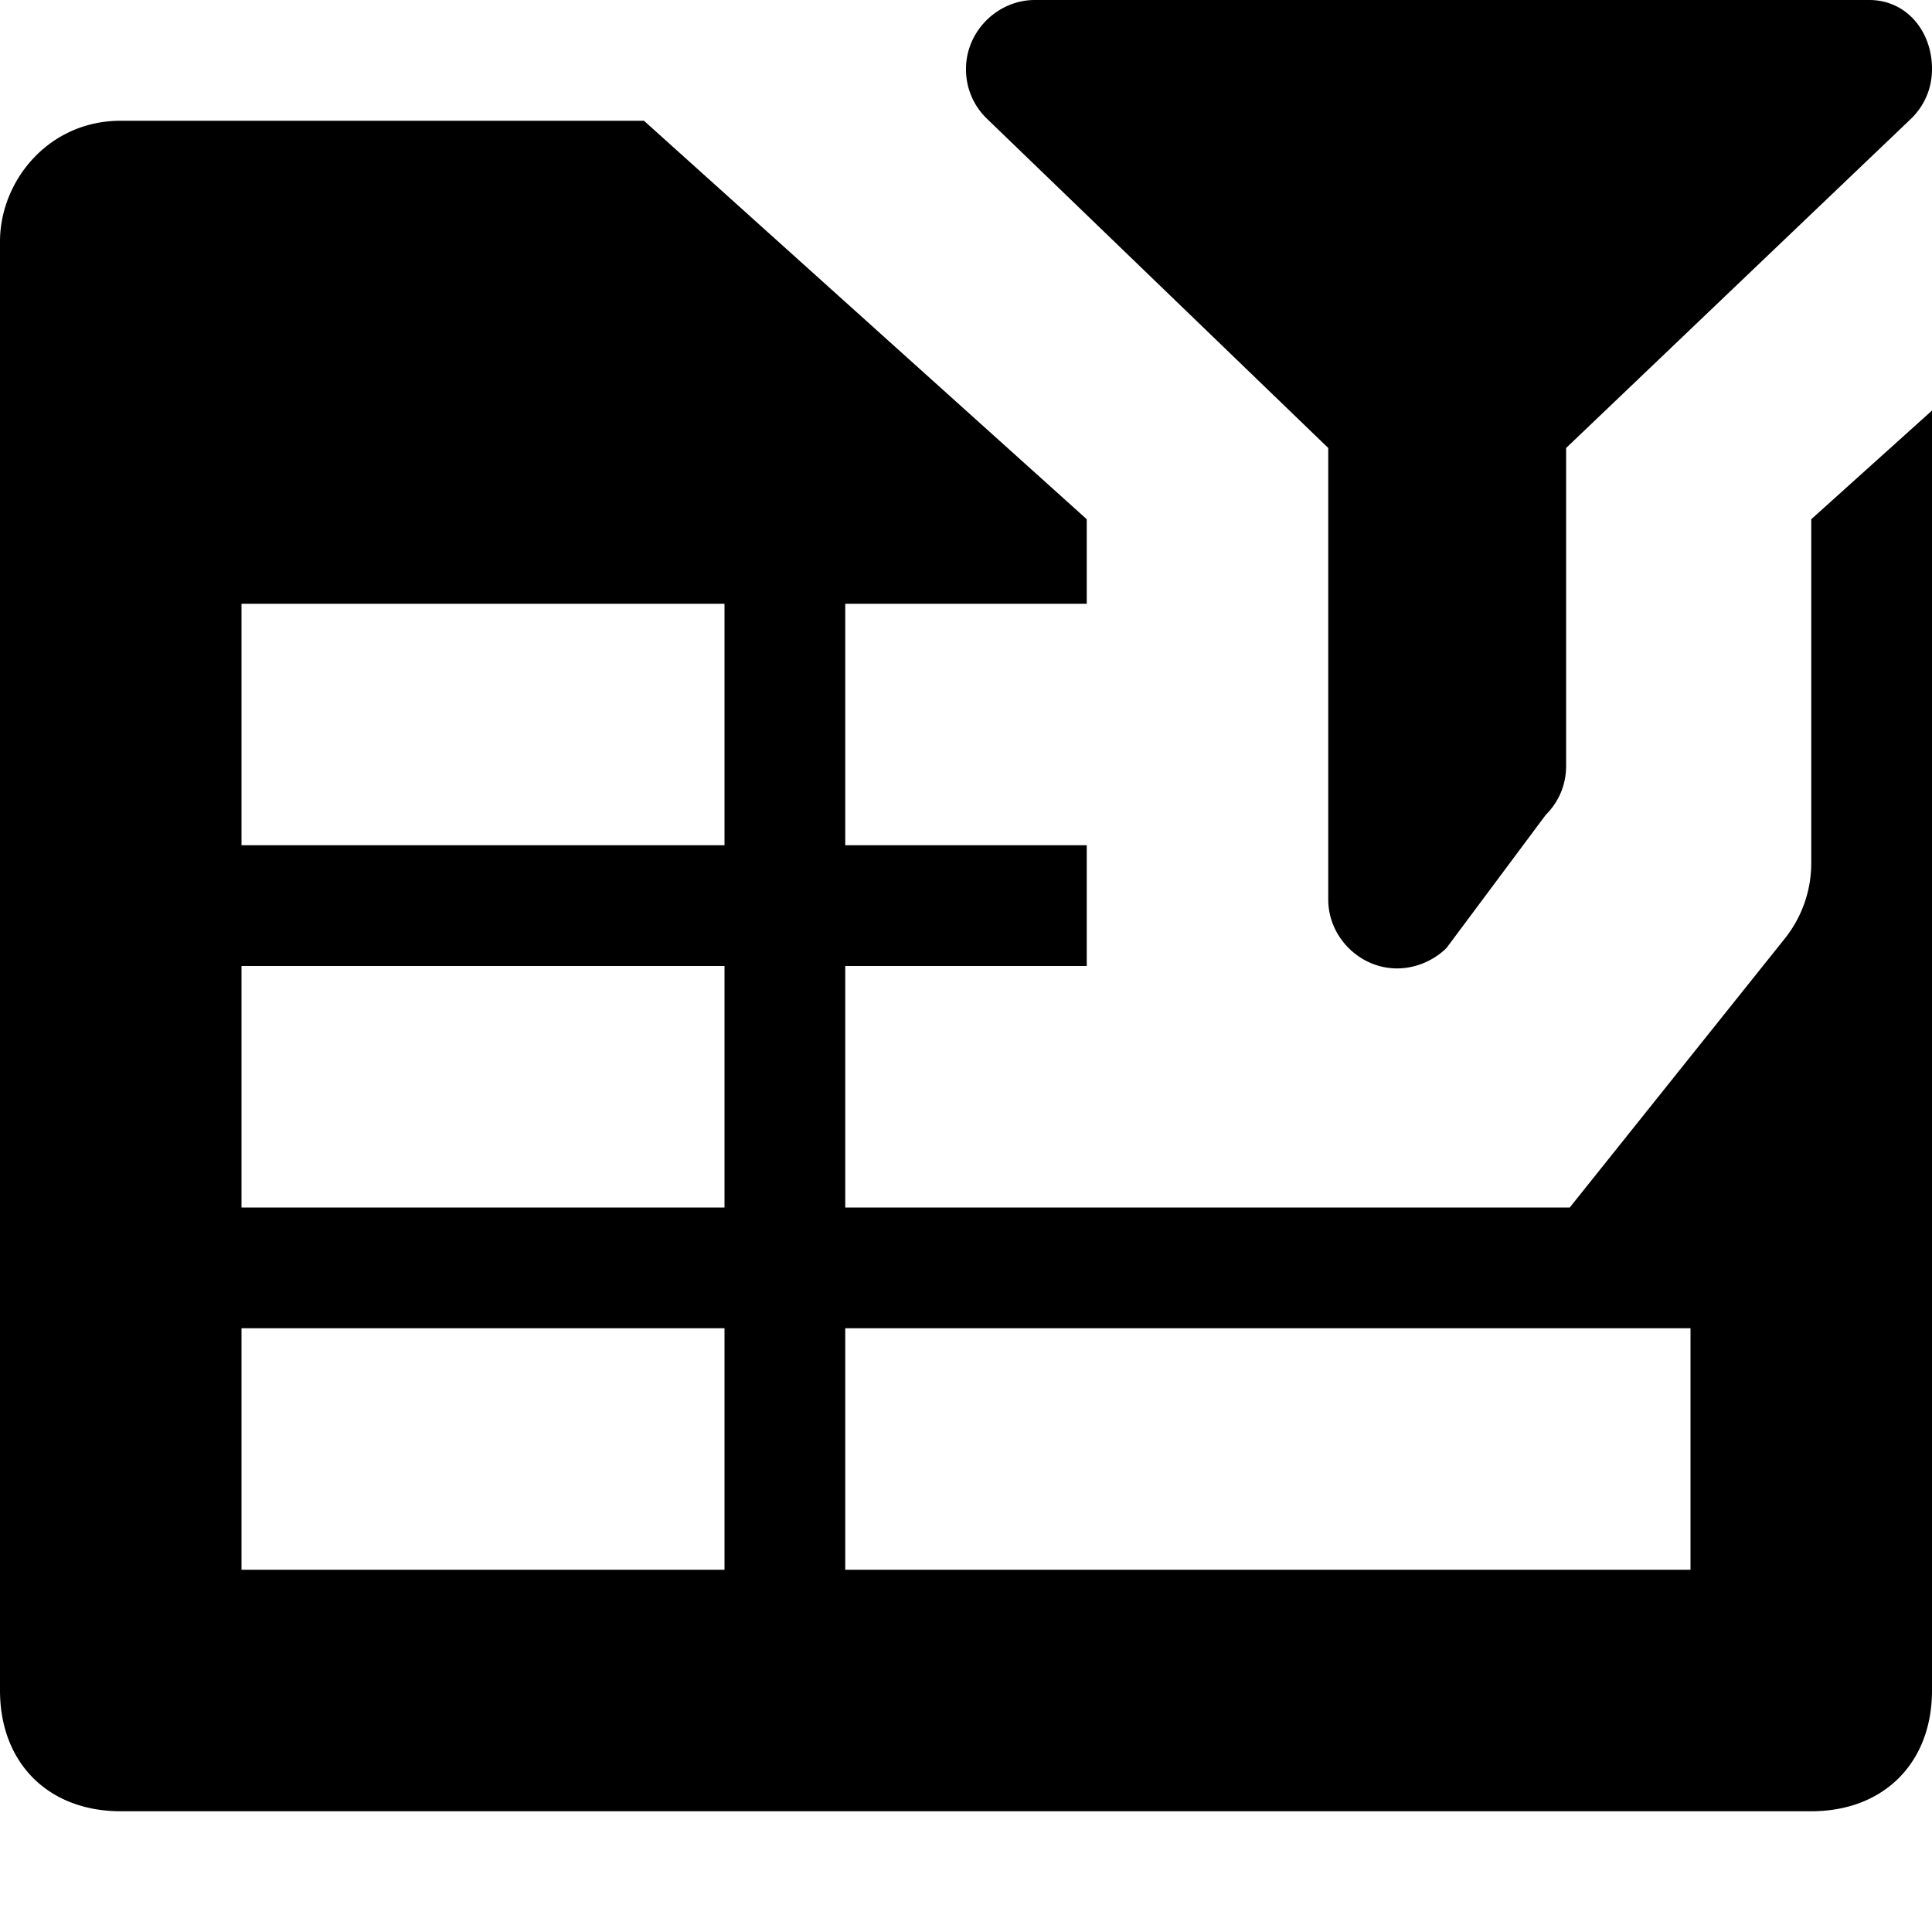 <svg width="16" height="16" xmlns="http://www.w3.org/2000/svg"><path d="M10 10h3l1.78-2.226a1 1 0 00.22-.625V4.3l1-.9V14c0 .6-.4 1-1 1H1c-.6 0-1-.4-1-1V2c0-.5.4-1 1-1h4.333L9 4.3V5H7v2h2v1H7v2h3zm-4 3v-2H2v2h4zm0-3V8H2v2h4zm0-3V5H2v2h4zm8 6v-2H7v2h7z"/><path d="M15.48 0c.31 0 .52.26.52.57 0 .16-.06.3-.17.41l-2.86 2.73v2.63c0 .16-.06.3-.17.41l-.82 1.1c-.1.1-.25.17-.41.17-.31 0-.57-.26-.57-.57V3.71L8.17.98A.566.566 0 018 .57c0-.31.26-.57.57-.57h6.91z"/></svg>